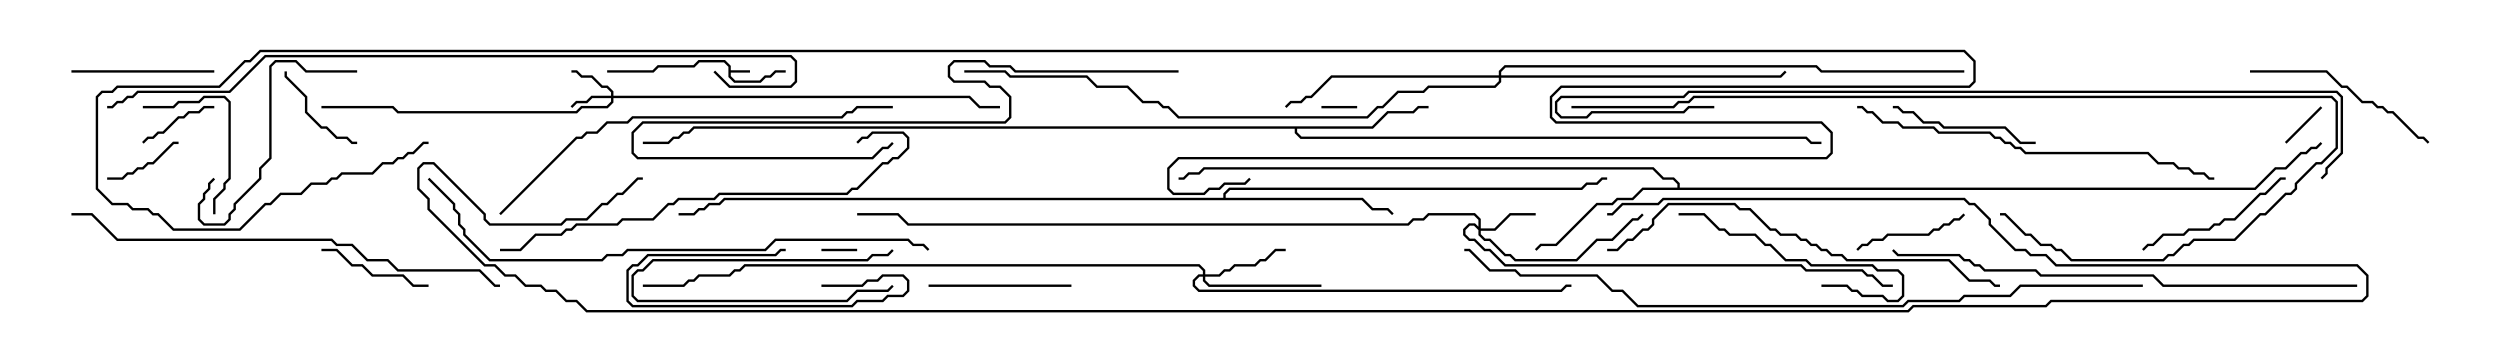 <svg version="1.1" width="105" height="15" xmlns="http://www.w3.org/2000/svg"><path d="M30.593,2.806L30.408,2.621L29.378,2.621L29.164,2.836L27.664,2.836L27.449,3.05L25.5,3.05L25.5,2.95L27.408,2.95L27.622,2.736L29.122,2.736L29.336,2.521L30.449,2.521L30.693,2.765L30.693,2.95L31.5,2.95L31.5,3.05L30.693,3.05L30.693,3.194L30.878,3.379L31.908,3.379L32.122,3.164L32.336,3.164L32.551,2.95L33,2.95L33,3.05L32.592,3.05L32.378,3.264L32.164,3.264L31.949,3.479L30.836,3.479L30.593,3.235z" stroke="none"/><path d="M57.622,5.307L58.265,4.664L59.336,4.664L59.551,4.45L60,4.45L60,4.55L59.592,4.55L59.378,4.764L58.306,4.764L57.664,5.407L54.479,5.407L54.479,5.551L54.664,5.736L75.878,5.736L76.092,5.95L76.5,5.95L76.5,6.05L76.051,6.05L75.836,5.836L54.622,5.836L54.379,5.592L54.379,5.407L29.164,5.407L28.949,5.621L28.735,5.621L28.521,5.836L28.306,5.836L28.092,6.05L27,6.05L27,5.95L28.051,5.95L28.265,5.736L28.479,5.736L28.694,5.521L28.908,5.521L29.122,5.307z" stroke="none"/><path d="M70.45,7.879L70.45,7.735L70.265,7.55L69.836,7.55L69.408,7.121L50.592,7.121L50.378,7.336L49.949,7.336L49.735,7.55L49.5,7.55L49.5,7.45L49.694,7.45L49.908,7.236L50.336,7.236L50.551,7.021L69.449,7.021L69.878,7.45L70.306,7.45L70.55,7.694L70.55,7.879L94.694,7.879L95.551,7.021L95.979,7.021L96.622,6.379L96.836,6.379L97.051,6.164L97.265,6.164L97.465,5.965L97.535,6.035L97.306,6.264L97.092,6.264L96.878,6.479L96.664,6.479L96.021,7.121L95.592,7.121L94.735,7.979L69.021,7.979L68.592,8.407L67.949,8.407L67.735,8.621L67.092,8.621L65.378,10.336L64.735,10.336L64.535,10.535L64.465,10.465L64.694,10.236L65.336,10.236L67.051,8.521L67.694,8.521L67.908,8.307L68.551,8.307L68.979,7.879z" stroke="none"/><path d="M51.379,8.307L51.379,8.122L51.622,7.879L66.408,7.879L66.622,7.664L67.051,7.664L67.265,7.45L67.5,7.45L67.5,7.55L67.306,7.55L67.092,7.764L66.664,7.764L66.449,7.979L51.664,7.979L51.479,8.164L51.479,8.307L57.235,8.307L57.664,8.736L58.306,8.736L58.535,8.965L58.465,9.035L58.265,8.836L57.622,8.836L57.194,8.407L30.449,8.407L30.235,8.621L29.806,8.621L29.592,8.836L29.378,8.836L29.164,9.05L28.5,9.05L28.5,8.95L29.122,8.95L29.336,8.736L29.551,8.736L29.765,8.521L30.194,8.521L30.408,8.307z" stroke="none"/><path d="M25.664,4.021L25.664,3.878L25.479,3.693L25.265,3.693L24.836,3.264L24.408,3.264L24.194,3.05L24,3.05L24,2.95L24.235,2.95L24.449,3.164L24.878,3.164L25.306,3.593L25.521,3.593L25.764,3.836L25.764,4.021L40.735,4.021L41.164,4.45L42,4.45L42,4.55L41.122,4.55L40.694,4.121L25.764,4.121L25.764,4.306L25.521,4.55L24.449,4.55L24.235,4.764L16.694,4.764L16.479,4.55L13.5,4.55L13.5,4.45L16.521,4.45L16.735,4.664L24.194,4.664L24.408,4.45L25.479,4.45L25.664,4.265L25.664,4.121L24.878,4.121L24.664,4.336L24.235,4.336L24.035,4.535L23.965,4.465L24.194,4.236L24.622,4.236L24.836,4.021z" stroke="none"/><path d="M62.093,9.522L62.093,9.235L61.908,9.05L60.021,9.05L59.806,9.264L59.378,9.264L59.164,9.479L38.122,9.479L37.694,9.05L36,9.05L36,8.95L37.735,8.95L38.164,9.379L59.122,9.379L59.336,9.164L59.765,9.164L59.979,8.95L61.949,8.95L62.193,9.194L62.193,9.593L62.765,9.593L63.408,8.95L64.5,8.95L64.5,9.05L63.449,9.05L62.806,9.693L62.193,9.693L62.193,9.836L62.378,10.021L62.592,10.021L63.235,10.664L63.449,10.664L63.664,10.879L66.194,10.879L67.051,10.021L67.694,10.021L68.551,9.164L68.765,9.164L68.965,8.965L69.035,9.035L68.806,9.264L68.592,9.264L67.735,10.121L67.092,10.121L66.235,10.979L63.622,10.979L63.408,10.764L63.194,10.764L62.551,10.121L62.336,10.121L62.093,9.878L62.093,9.664L61.908,9.479L61.735,9.479L61.55,9.664L61.55,9.836L61.735,10.021L61.949,10.021L62.378,10.45L62.592,10.45L63.235,11.093L75.664,11.093L75.878,11.307L78.235,11.307L78.449,11.521L78.664,11.521L79.092,11.95L79.5,11.95L79.5,12.05L79.051,12.05L78.622,11.621L78.408,11.621L78.194,11.407L75.836,11.407L75.622,11.193L63.194,11.193L62.551,10.55L62.336,10.55L61.908,10.121L61.694,10.121L61.45,9.878L61.45,9.622L61.694,9.379L61.949,9.379z" stroke="none"/><path d="M50.521,11.521L50.521,11.378L50.336,11.193L31.306,11.193L31.092,11.407L30.878,11.407L30.664,11.621L29.378,11.621L29.164,11.836L28.949,11.836L28.735,12.05L27,12.05L27,11.95L28.694,11.95L28.908,11.736L29.122,11.736L29.336,11.521L30.622,11.521L30.836,11.307L31.051,11.307L31.265,11.093L50.378,11.093L50.621,11.336L50.621,11.521L51.194,11.521L51.408,11.307L51.622,11.307L51.836,11.093L52.694,11.093L52.908,10.879L53.122,10.879L53.551,10.45L54,10.45L54,10.55L53.592,10.55L53.164,10.979L52.949,10.979L52.735,11.193L51.878,11.193L51.664,11.407L51.449,11.407L51.235,11.621L50.621,11.621L50.621,11.765L50.806,11.95L55.5,11.95L55.5,12.05L50.765,12.05L50.521,11.806L50.521,11.621L50.378,11.621L50.193,11.806L50.193,11.979L50.378,12.164L65.551,12.164L65.765,11.95L66,11.95L66,12.05L65.806,12.05L65.592,12.264L50.336,12.264L50.093,12.021L50.093,11.765L50.336,11.521z" stroke="none"/><path d="M62.95,3.164L62.95,2.979L63.194,2.736L76.306,2.736L76.521,2.95L82.5,2.95L82.5,3.05L76.479,3.05L76.265,2.836L63.235,2.836L63.05,3.021L63.05,3.164L74.765,3.164L74.965,2.965L75.035,3.035L74.806,3.264L63.05,3.264L63.05,3.449L62.806,3.693L60.021,3.693L59.806,3.907L58.735,3.907L58.092,4.55L57.878,4.55L57.449,4.979L49.479,4.979L49.051,4.55L48.836,4.55L48.622,4.336L47.979,4.336L47.336,3.693L46.051,3.693L45.622,3.264L42.408,3.264L42.194,3.05L40.5,3.05L40.5,2.95L42.235,2.95L42.449,3.164L45.664,3.164L46.092,3.593L47.378,3.593L48.021,4.236L48.664,4.236L48.878,4.45L49.092,4.45L49.521,4.879L57.408,4.879L57.836,4.45L58.051,4.45L58.694,3.807L59.765,3.807L59.979,3.593L62.765,3.593L62.95,3.408L62.95,3.264L55.949,3.264L55.092,4.121L54.878,4.121L54.664,4.336L54.235,4.336L54.035,4.535L53.965,4.465L54.194,4.236L54.622,4.236L54.836,4.021L55.051,4.021L55.908,3.164z" stroke="none"/><path d="M34.5,10.55L34.5,10.45L36,10.45L36,10.55z" stroke="none"/><path d="M37.465,10.465L37.535,10.535L37.306,10.764L36.664,10.764L36.449,10.979L27.449,10.979L27.021,11.407L26.806,11.407L26.621,11.592L26.621,12.408L26.806,12.593L35.551,12.593L35.979,12.164L37.265,12.164L37.465,11.965L37.535,12.035L37.306,12.264L36.021,12.264L35.592,12.693L26.765,12.693L26.521,12.449L26.521,11.551L26.765,11.307L26.979,11.307L27.408,10.879L36.408,10.879L36.622,10.664L37.265,10.664z" stroke="none"/><path d="M55.5,4.55L55.5,4.45L57,4.45L57,4.55z" stroke="none"/><path d="M96.035,6.035L95.965,5.965L97.465,4.465L97.535,4.535z" stroke="none"/><path d="M34.5,12.05L34.5,11.95L36.194,11.95L36.408,11.736L36.836,11.736L37.051,11.521L37.949,11.521L38.193,11.765L38.193,12.235L37.949,12.479L37.306,12.479L37.092,12.693L36.021,12.693L35.806,12.907L26.551,12.907L26.307,12.664L26.307,11.336L26.551,11.093L26.765,11.093L27.194,10.664L32.551,10.664L32.765,10.45L33,10.45L33,10.55L32.806,10.55L32.592,10.764L27.235,10.764L26.806,11.193L26.592,11.193L26.407,11.378L26.407,12.622L26.592,12.807L35.765,12.807L35.979,12.593L37.051,12.593L37.265,12.379L37.908,12.379L38.093,12.194L38.093,11.806L37.908,11.621L37.092,11.621L36.878,11.836L36.449,11.836L36.235,12.05z" stroke="none"/><path d="M4.5,7.55L4.5,7.45L5.122,7.45L5.336,7.236L5.551,7.236L5.765,7.021L5.979,7.021L6.194,6.807L6.408,6.807L7.265,5.95L7.5,5.95L7.5,6.05L7.306,6.05L6.449,6.907L6.235,6.907L6.021,7.121L5.806,7.121L5.592,7.336L5.378,7.336L5.164,7.55z" stroke="none"/><path d="M6.035,6.035L5.965,5.965L6.194,5.736L6.408,5.736L6.622,5.521L6.836,5.521L7.479,4.879L7.694,4.879L7.908,4.664L8.336,4.664L8.551,4.45L9,4.45L9,4.55L8.592,4.55L8.378,4.764L7.949,4.764L7.735,4.979L7.521,4.979L6.878,5.621L6.664,5.621L6.449,5.836L6.235,5.836z" stroke="none"/><path d="M15,5.95L15,6.05L14.765,6.05L14.551,5.836L14.122,5.836L13.694,5.407L13.479,5.407L12.807,4.735L12.807,4.092L11.95,3.235L11.95,3L12.05,3L12.05,3.194L12.907,4.051L12.907,4.694L13.521,5.307L13.735,5.307L14.164,5.736L14.592,5.736L14.806,5.95z" stroke="none"/><path d="M82.465,8.965L82.535,9.035L82.306,9.264L82.092,9.264L81.878,9.479L81.664,9.479L81.449,9.693L81.235,9.693L81.021,9.907L79.306,9.907L79.092,10.121L78.664,10.121L78.449,10.336L78.235,10.336L78.035,10.535L77.965,10.465L78.194,10.236L78.408,10.236L78.622,10.021L79.051,10.021L79.265,9.807L80.979,9.807L81.194,9.593L81.408,9.593L81.622,9.379L81.836,9.379L82.051,9.164L82.265,9.164z" stroke="none"/><path d="M13.5,10.55L13.5,10.45L14.164,10.45L14.806,11.093L15.235,11.093L15.664,11.521L16.949,11.521L17.378,11.95L18,11.95L18,12.05L17.336,12.05L16.908,11.621L15.622,11.621L15.194,11.193L14.765,11.193L14.122,10.55z" stroke="none"/><path d="M6,4.55L6,4.45L7.265,4.45L7.479,4.236L8.336,4.236L8.551,4.021L9.449,4.021L9.693,4.265L9.693,7.521L9.479,7.735L9.479,7.949L9.05,8.378L9.05,9L8.95,9L8.95,8.336L9.379,7.908L9.379,7.694L9.593,7.479L9.593,4.306L9.408,4.121L8.592,4.121L8.378,4.336L7.521,4.336L7.306,4.55z" stroke="none"/><path d="M3,3.05L3,2.95L9,2.95L9,3.05z" stroke="none"/><path d="M45,11.95L45,12.05L39,12.05L39,11.95z" stroke="none"/><path d="M79.5,4.55L79.5,4.45L79.735,4.45L79.949,4.664L80.378,4.664L80.806,5.093L81.449,5.093L81.664,5.307L84.235,5.307L84.878,5.95L85.5,5.95L85.5,6.05L84.836,6.05L84.194,5.407L81.622,5.407L81.408,5.193L80.765,5.193L80.336,4.764L79.908,4.764L79.694,4.55z" stroke="none"/><path d="M90.035,10.535L89.965,10.465L90.194,10.236L90.408,10.236L90.836,9.807L91.694,9.807L91.908,9.593L92.765,9.593L92.979,9.379L93.194,9.379L93.408,9.164L93.836,9.164L94.908,8.093L95.122,8.093L95.765,7.45L96,7.45L96,7.55L95.806,7.55L95.164,8.193L94.949,8.193L93.878,9.264L93.449,9.264L93.235,9.479L93.021,9.479L92.806,9.693L91.949,9.693L91.735,9.907L90.878,9.907L90.449,10.336L90.235,10.336z" stroke="none"/><path d="M76.5,12.05L76.5,11.95L77.592,11.95L77.806,12.164L78.021,12.164L78.235,12.379L79.092,12.379L79.306,12.593L79.694,12.593L79.879,12.408L79.879,11.592L79.694,11.407L78.836,11.407L78.622,11.193L76.051,11.193L75.836,10.979L74.979,10.979L74.336,10.336L74.122,10.336L73.694,9.907L72.622,9.907L72.408,9.693L72.194,9.693L71.551,9.05L70.5,9.05L70.5,8.95L71.592,8.95L72.235,9.593L72.449,9.593L72.664,9.807L73.735,9.807L74.164,10.236L74.378,10.236L75.021,10.879L75.878,10.879L76.092,11.093L78.664,11.093L78.878,11.307L79.735,11.307L79.979,11.551L79.979,12.449L79.735,12.693L79.265,12.693L79.051,12.479L78.194,12.479L77.979,12.264L77.765,12.264L77.551,12.05z" stroke="none"/><path d="M15,2.95L15,3.05L12.836,3.05L12.408,2.621L11.592,2.621L11.407,2.806L11.407,6.664L10.979,7.092L10.979,7.521L9.907,8.592L9.907,8.806L9.693,9.021L9.693,9.235L9.449,9.479L8.551,9.479L8.307,9.235L8.307,8.551L8.521,8.336L8.521,8.122L8.736,7.908L8.736,7.694L8.965,7.465L9.035,7.535L8.836,7.735L8.836,7.949L8.621,8.164L8.621,8.378L8.407,8.592L8.407,9.194L8.592,9.379L9.408,9.379L9.593,9.194L9.593,8.979L9.807,8.765L9.807,8.551L10.879,7.479L10.879,7.051L11.307,6.622L11.307,2.765L11.551,2.521L12.449,2.521L12.878,2.95z" stroke="none"/><path d="M94.5,3.05L94.5,2.95L97.735,2.95L98.378,3.593L98.592,3.593L99.235,4.236L99.664,4.236L99.878,4.45L100.092,4.45L100.306,4.664L100.521,4.664L101.592,5.736L101.806,5.736L102.035,5.965L101.965,6.035L101.765,5.836L101.551,5.836L100.479,4.764L100.265,4.764L100.051,4.55L99.836,4.55L99.622,4.336L99.194,4.336L98.551,3.693L98.336,3.693L97.694,3.05z" stroke="none"/><path d="M49.5,2.95L49.5,3.05L42.622,3.05L42.408,2.836L41.551,2.836L41.336,2.621L40.092,2.621L39.907,2.806L39.907,3.194L40.092,3.379L41.378,3.379L41.592,3.593L42.021,3.593L42.479,4.051L42.479,4.949L42.235,5.193L27.021,5.193L26.621,5.592L26.621,6.408L26.806,6.593L36.622,6.593L37.051,6.164L37.265,6.164L37.465,5.965L37.535,6.035L37.306,6.264L37.092,6.264L36.664,6.693L26.765,6.693L26.521,6.449L26.521,5.551L26.979,5.093L42.194,5.093L42.379,4.908L42.379,4.092L41.979,3.693L41.551,3.693L41.336,3.479L40.051,3.479L39.807,3.235L39.807,2.765L40.051,2.521L41.378,2.521L41.592,2.736L42.449,2.736L42.664,2.95z" stroke="none"/><path d="M78,4.55L78,4.45L78.235,4.45L78.449,4.664L78.664,4.664L79.092,5.093L79.735,5.093L79.949,5.307L81.235,5.307L81.449,5.521L83.592,5.521L83.806,5.736L84.021,5.736L84.235,5.95L84.449,5.95L84.664,6.164L84.878,6.164L85.092,6.379L90.235,6.379L90.664,6.807L91.306,6.807L91.521,7.021L91.949,7.021L92.164,7.236L92.592,7.236L92.806,7.45L93,7.45L93,7.55L92.765,7.55L92.551,7.336L92.122,7.336L91.908,7.121L91.479,7.121L91.265,6.907L90.622,6.907L90.194,6.479L85.051,6.479L84.836,6.264L84.622,6.264L84.408,6.05L84.194,6.05L83.979,5.836L83.765,5.836L83.551,5.621L81.408,5.621L81.194,5.407L79.908,5.407L79.694,5.193L79.051,5.193L78.622,4.764L78.408,4.764L78.194,4.55z" stroke="none"/><path d="M21,10.55L21,10.45L21.836,10.45L22.479,9.807L23.551,9.807L23.765,9.593L23.979,9.593L24.194,9.379L25.908,9.379L26.122,9.164L27.408,9.164L28.051,8.521L28.265,8.521L28.479,8.307L29.979,8.307L30.194,8.093L35.551,8.093L35.765,7.879L35.979,7.879L37.051,6.807L37.265,6.807L37.479,6.593L37.694,6.593L38.093,6.194L38.093,5.806L37.908,5.621L36.664,5.621L36.449,5.836L36.235,5.836L36.035,6.035L35.965,5.965L36.194,5.736L36.408,5.736L36.622,5.521L37.949,5.521L38.193,5.765L38.193,6.235L37.735,6.693L37.521,6.693L37.306,6.907L37.092,6.907L36.021,7.979L35.806,7.979L35.592,8.193L30.235,8.193L30.021,8.407L28.521,8.407L28.306,8.621L28.092,8.621L27.449,9.264L26.164,9.264L25.949,9.479L24.235,9.479L24.021,9.693L23.806,9.693L23.592,9.907L22.521,9.907L21.878,10.55z" stroke="none"/><path d="M67.5,10.55L67.5,10.45L67.908,10.45L68.336,10.021L68.551,10.021L68.979,9.593L69.194,9.593L69.379,9.408L69.379,9.194L70.051,8.521L72.878,8.521L73.092,8.736L73.521,8.736L74.378,9.593L74.592,9.593L74.806,9.807L75.449,9.807L75.664,10.021L75.878,10.021L76.092,10.236L76.306,10.236L76.521,10.45L76.735,10.45L76.949,10.664L77.378,10.664L77.592,10.879L81.878,10.879L82.735,11.736L83.592,11.736L83.806,11.95L84,11.95L84,12.05L83.765,12.05L83.551,11.836L82.694,11.836L81.836,10.979L77.551,10.979L77.336,10.764L76.908,10.764L76.694,10.55L76.479,10.55L76.265,10.336L76.051,10.336L75.836,10.121L75.622,10.121L75.408,9.907L74.765,9.907L74.551,9.693L74.336,9.693L73.479,8.836L73.051,8.836L72.836,8.621L70.092,8.621L69.479,9.235L69.479,9.449L69.235,9.693L69.021,9.693L68.592,10.121L68.378,10.121L67.949,10.55z" stroke="none"/><path d="M21.035,9.035L20.965,8.965L24.194,5.736L24.408,5.736L24.622,5.521L25.051,5.521L25.479,5.093L26.336,5.093L26.551,4.879L35.336,4.879L35.551,4.664L35.765,4.664L35.979,4.45L37.5,4.45L37.5,4.55L36.021,4.55L35.806,4.764L35.592,4.764L35.378,4.979L26.592,4.979L26.378,5.193L25.521,5.193L25.092,5.621L24.664,5.621L24.449,5.836L24.235,5.836z" stroke="none"/><path d="M21,11.95L21,12.05L20.765,12.05L20.122,11.407L16.694,11.407L16.265,10.979L15.408,10.979L14.765,10.336L14.122,10.336L13.908,10.121L4.908,10.121L3.836,9.05L3,9.05L3,8.95L3.878,8.95L4.949,10.021L13.949,10.021L14.164,10.236L14.806,10.236L15.449,10.879L16.306,10.879L16.735,11.307L20.164,11.307L20.806,11.95z" stroke="none"/><path d="M66,4.55L66,4.45L70.265,4.45L70.479,4.236L70.908,4.236L71.122,4.021L97.949,4.021L98.193,4.265L98.193,6.235L97.521,6.907L97.306,6.907L96.479,7.735L96.479,7.949L96.235,8.193L96.021,8.193L95.164,9.05L94.949,9.05L93.878,10.121L92.164,10.121L91.949,10.336L91.735,10.336L91.306,10.764L91.092,10.764L90.878,10.979L86.979,10.979L86.551,10.55L86.336,10.55L86.122,10.336L85.694,10.336L85.265,9.907L85.051,9.907L84.194,9.05L84,9.05L84,8.95L84.235,8.95L85.092,9.807L85.306,9.807L85.735,10.236L86.164,10.236L86.378,10.45L86.592,10.45L87.021,10.879L90.836,10.879L91.051,10.664L91.265,10.664L91.694,10.236L91.908,10.236L92.122,10.021L93.836,10.021L94.908,8.95L95.122,8.95L95.979,8.093L96.194,8.093L96.379,7.908L96.379,7.694L97.265,6.807L97.479,6.807L98.093,6.194L98.093,4.306L97.908,4.121L71.164,4.121L70.949,4.336L70.521,4.336L70.306,4.55z" stroke="none"/><path d="M99,11.95L99,12.05L90.836,12.05L90.408,11.621L85.694,11.621L85.479,11.407L83.336,11.407L83.122,11.193L82.908,11.193L82.694,10.979L82.479,10.979L82.265,10.764L79.694,10.764L79.465,10.535L79.535,10.465L79.735,10.664L82.306,10.664L82.521,10.879L82.735,10.879L82.949,11.093L83.164,11.093L83.378,11.307L85.521,11.307L85.735,11.521L90.449,11.521L90.878,11.95z" stroke="none"/><path d="M17.965,7.535L18.035,7.465L19.121,8.551L19.121,8.765L19.336,8.979L19.336,9.408L19.55,9.622L19.55,9.836L20.592,10.879L25.265,10.879L25.479,10.664L26.122,10.664L26.336,10.45L32.122,10.45L32.551,10.021L38.164,10.021L38.378,10.236L38.806,10.236L39.035,10.465L38.965,10.535L38.765,10.336L38.336,10.336L38.122,10.121L32.592,10.121L32.164,10.55L26.378,10.55L26.164,10.764L25.521,10.764L25.306,10.979L20.551,10.979L19.45,9.878L19.45,9.664L19.236,9.449L19.236,9.021L19.021,8.806L19.021,8.592z" stroke="none"/><path d="M4.5,4.55L4.5,4.45L4.694,4.45L4.908,4.236L5.122,4.236L5.336,4.021L5.551,4.021L5.765,3.807L9.622,3.807L11.122,2.307L33.235,2.307L33.479,2.551L33.479,3.449L33.235,3.693L30.622,3.693L29.965,3.035L30.035,2.965L30.664,3.593L33.194,3.593L33.379,3.408L33.379,2.592L33.194,2.407L11.164,2.407L9.664,3.907L5.806,3.907L5.592,4.121L5.378,4.121L5.164,4.336L4.949,4.336L4.735,4.55z" stroke="none"/><path d="M72,4.45L72,4.55L70.949,4.55L70.735,4.764L66.878,4.764L66.664,4.979L65.551,4.979L65.307,4.735L65.307,4.265L65.551,4.021L70.694,4.021L70.908,3.807L98.164,3.807L98.407,4.051L98.407,6.449L97.764,7.092L97.764,7.306L97.535,7.535L97.465,7.465L97.664,7.265L97.664,7.051L98.307,6.408L98.307,4.092L98.122,3.907L70.949,3.907L70.735,4.121L65.592,4.121L65.407,4.306L65.407,4.694L65.592,4.879L66.622,4.879L66.836,4.664L70.694,4.664L70.908,4.45z" stroke="none"/><path d="M90,11.95L90,12.05L84.878,12.05L84.449,12.479L82.521,12.479L82.306,12.693L80.164,12.693L79.949,12.907L68.765,12.907L68.122,12.264L67.694,12.264L67.051,11.621L63.836,11.621L63.622,11.407L62.551,11.407L61.694,10.55L61.5,10.55L61.5,10.45L61.735,10.45L62.592,11.307L63.664,11.307L63.878,11.521L67.092,11.521L67.735,12.164L68.164,12.164L68.806,12.807L79.908,12.807L80.122,12.593L82.265,12.593L82.479,12.379L84.408,12.379L84.836,11.95z" stroke="none"/><path d="M18,5.95L18,6.05L17.806,6.05L17.378,6.479L17.164,6.479L16.949,6.693L16.735,6.693L16.521,6.907L16.092,6.907L15.664,7.336L14.378,7.336L14.164,7.55L13.949,7.55L13.735,7.764L13.092,7.764L12.664,8.193L11.806,8.193L11.378,8.621L11.164,8.621L10.092,9.693L7.265,9.693L6.622,9.05L6.408,9.05L6.194,8.836L5.551,8.836L5.336,8.621L4.694,8.621L4.021,7.949L4.021,4.051L4.265,3.807L4.694,3.807L4.908,3.593L9.194,3.593L10.265,2.521L10.479,2.521L10.908,2.093L82.521,2.093L82.979,2.551L82.979,3.449L82.735,3.693L65.592,3.693L65.193,4.092L65.193,4.908L65.378,5.093L76.521,5.093L76.979,5.551L76.979,6.449L76.735,6.693L49.521,6.693L49.121,7.092L49.121,7.908L49.306,8.093L50.551,8.093L50.765,7.879L51.194,7.879L51.408,7.664L52.265,7.664L52.465,7.465L52.535,7.535L52.306,7.764L51.449,7.764L51.235,7.979L50.806,7.979L50.592,8.193L49.265,8.193L49.021,7.949L49.021,7.051L49.479,6.593L76.694,6.593L76.879,6.408L76.879,5.592L76.479,5.193L65.336,5.193L65.093,4.949L65.093,4.051L65.551,3.593L82.694,3.593L82.879,3.408L82.879,2.592L82.479,2.193L10.949,2.193L10.521,2.621L10.306,2.621L9.235,3.693L4.949,3.693L4.735,3.907L4.306,3.907L4.121,4.092L4.121,7.908L4.735,8.521L5.378,8.521L5.592,8.736L6.235,8.736L6.449,8.95L6.664,8.95L7.306,9.593L10.051,9.593L11.122,8.521L11.336,8.521L11.765,8.093L12.622,8.093L13.051,7.664L13.694,7.664L13.908,7.45L14.122,7.45L14.336,7.236L15.622,7.236L16.051,6.807L16.479,6.807L16.694,6.593L16.908,6.593L17.122,6.379L17.336,6.379L17.765,5.95z" stroke="none"/><path d="M67.5,9.05L67.5,8.95L67.694,8.95L68.122,8.521L69.622,8.521L69.836,8.307L82.521,8.307L82.735,8.521L82.949,8.521L83.621,9.194L83.621,9.408L84.664,10.45L85.092,10.45L85.306,10.664L85.949,10.664L86.378,11.093L99.021,11.093L99.479,11.551L99.479,12.449L99.235,12.693L86.164,12.693L85.949,12.907L80.378,12.907L80.164,13.121L24.622,13.121L24.194,12.693L23.765,12.693L23.336,12.264L22.908,12.264L22.694,12.05L22.051,12.05L21.622,11.621L21.194,11.621L20.765,11.193L20.336,11.193L17.95,8.806L17.95,8.378L17.521,7.949L17.521,7.051L17.765,6.807L18.235,6.807L20.407,8.979L20.407,9.194L20.592,9.379L23.551,9.379L23.765,9.164L24.622,9.164L25.265,8.521L25.479,8.521L25.908,8.093L26.122,8.093L26.765,7.45L27,7.45L27,7.55L26.806,7.55L26.164,8.193L25.949,8.193L25.521,8.621L25.306,8.621L24.664,9.264L23.806,9.264L23.592,9.479L20.551,9.479L20.307,9.235L20.307,9.021L18.194,6.907L17.806,6.907L17.621,7.092L17.621,7.908L18.05,8.336L18.05,8.765L20.378,11.093L20.806,11.093L21.235,11.521L21.664,11.521L22.092,11.95L22.735,11.95L22.949,12.164L23.378,12.164L23.806,12.593L24.235,12.593L24.664,13.021L80.122,13.021L80.336,12.807L85.908,12.807L86.122,12.593L99.194,12.593L99.379,12.408L99.379,11.592L98.979,11.193L86.336,11.193L85.908,10.764L85.265,10.764L85.051,10.55L84.622,10.55L83.521,9.449L83.521,9.235L82.908,8.621L82.694,8.621L82.479,8.407L69.878,8.407L69.664,8.621L68.164,8.621L67.735,9.05z" stroke="none"/></svg>